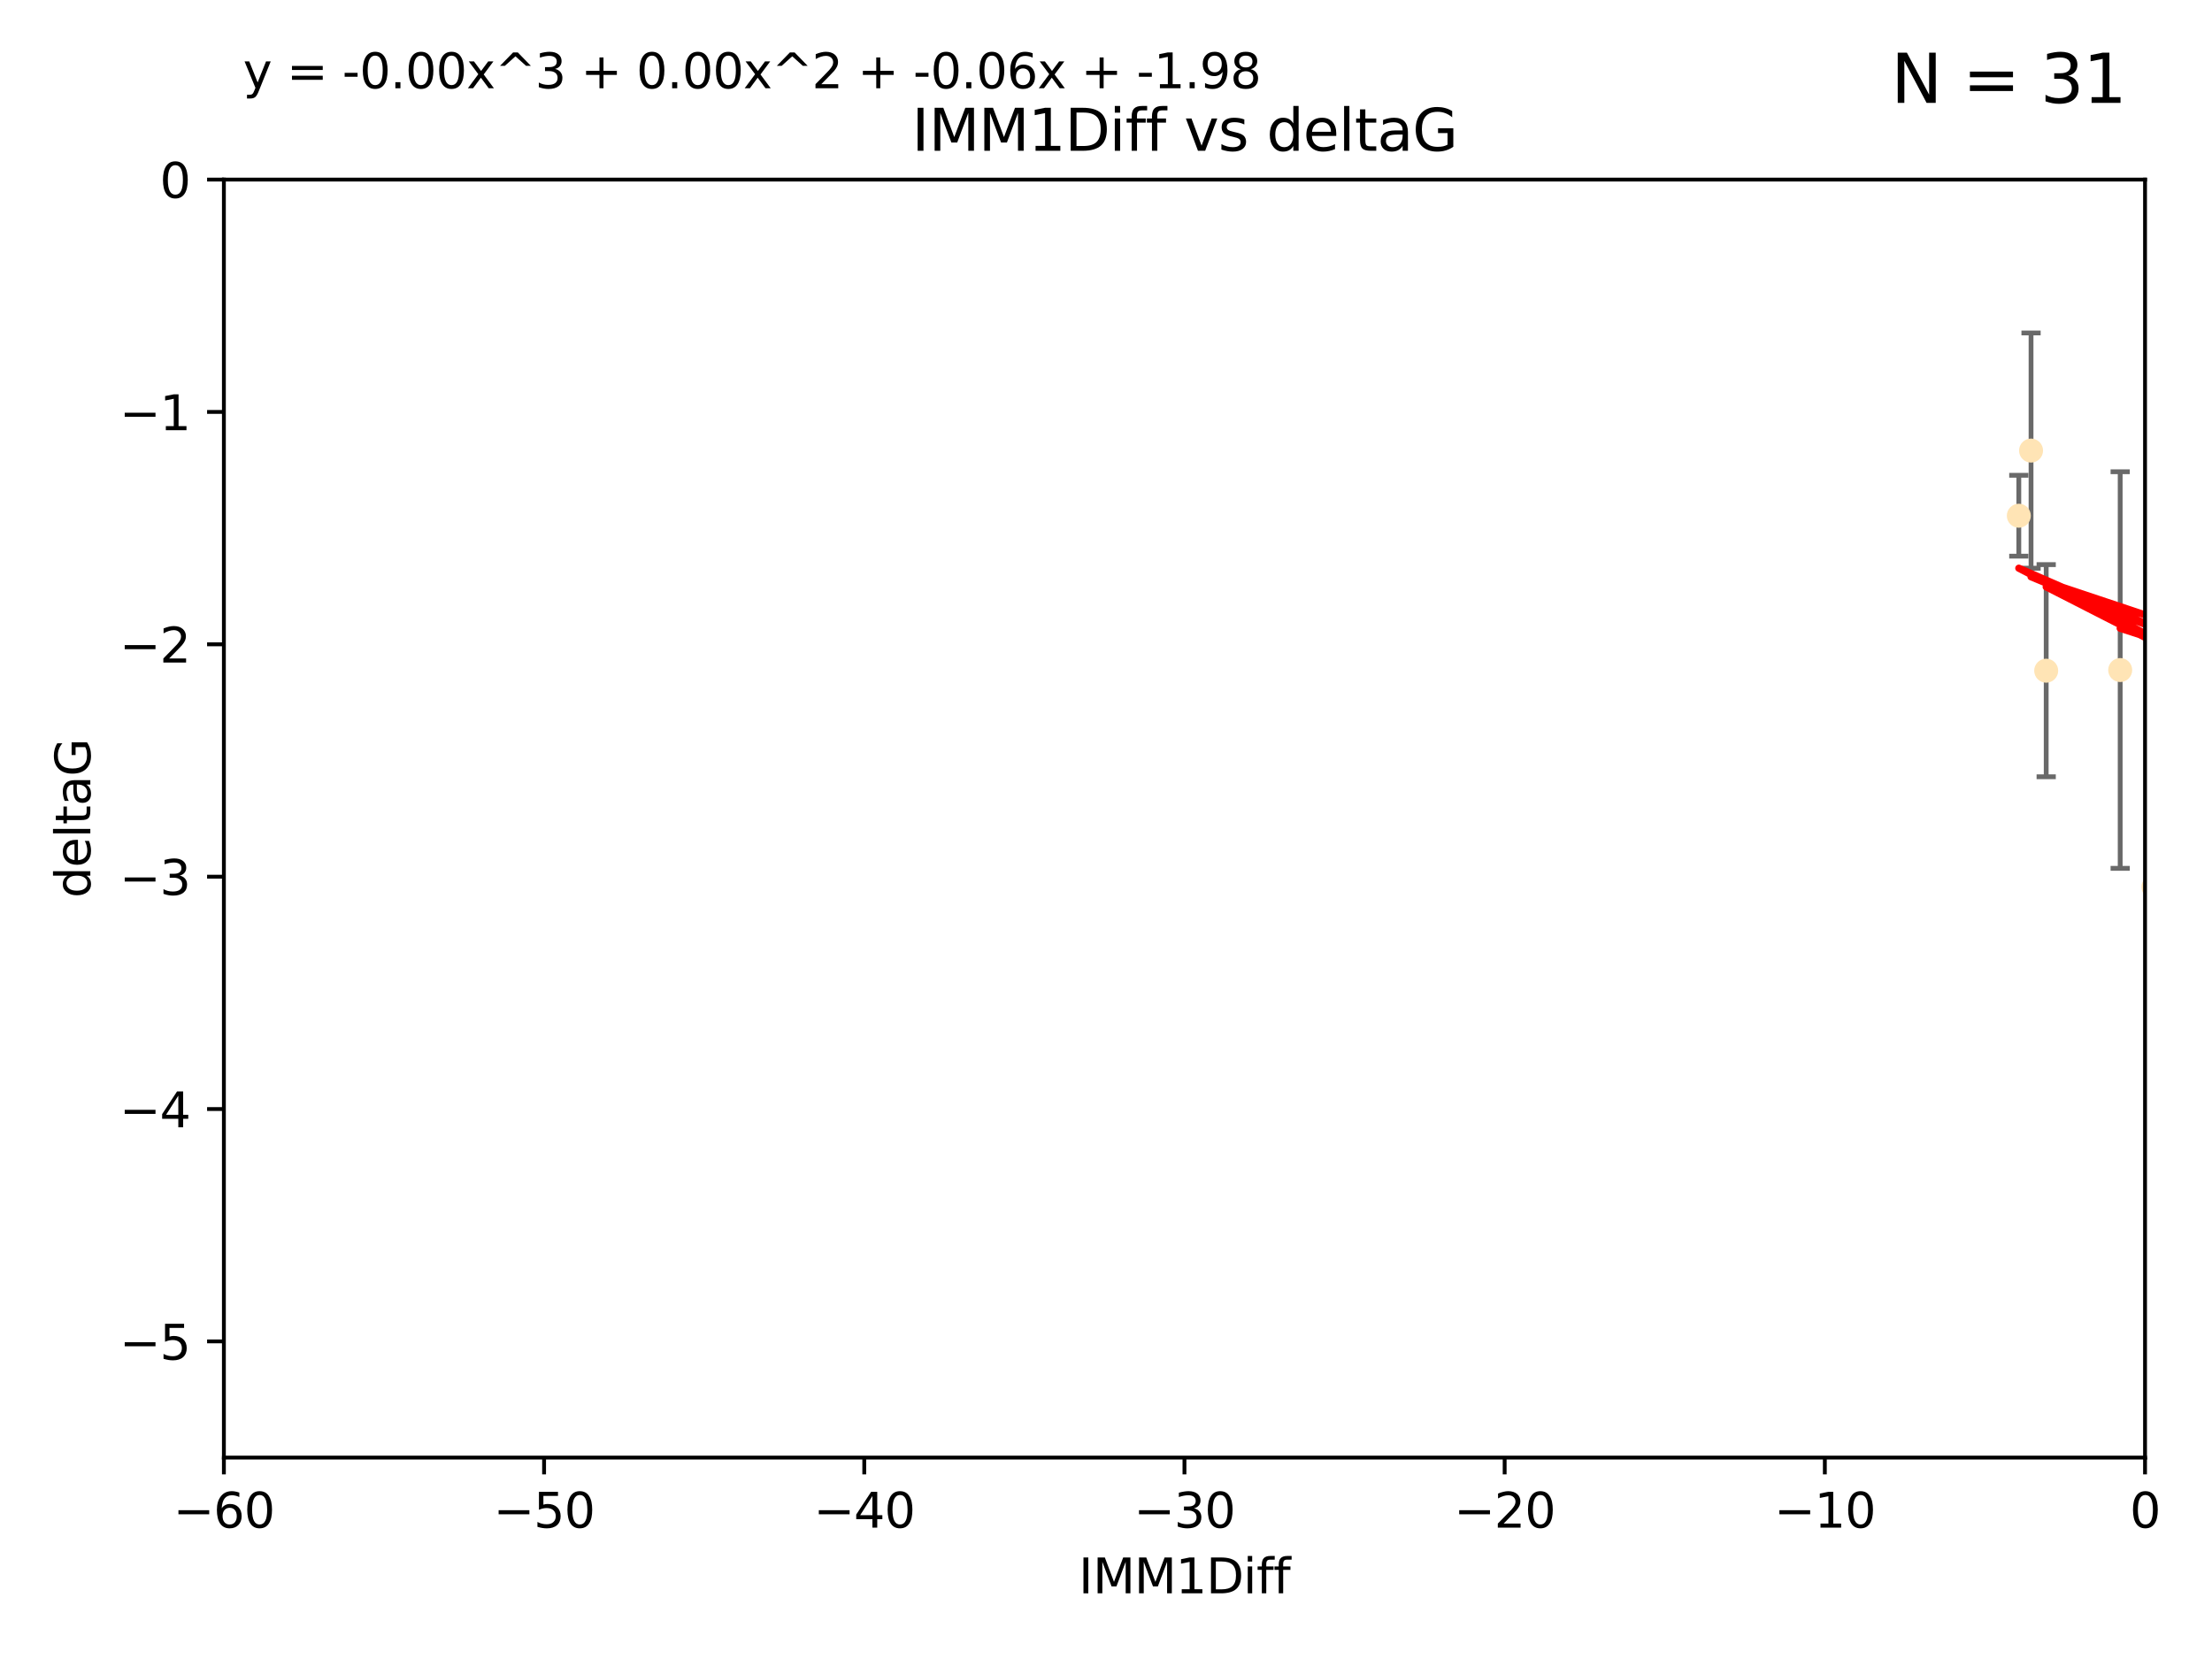 <?xml version="1.0" encoding="utf-8" standalone="no"?>
<!DOCTYPE svg PUBLIC "-//W3C//DTD SVG 1.1//EN"
  "http://www.w3.org/Graphics/SVG/1.1/DTD/svg11.dtd">
<svg xmlns:xlink="http://www.w3.org/1999/xlink" width="460.8pt" height="345.6pt" viewBox="0 0 460.8 345.6" xmlns="http://www.w3.org/2000/svg" version="1.1">
 <defs>
  <style type="text/css">*{stroke-linejoin: round; stroke-linecap: butt}</style>
 </defs>
 <g id="figure_1">
  <g id="patch_1">
   <path d="M 0 345.6 
L 460.8 345.6 
L 460.8 0 
L 0 0 
z
" style="fill: #ffffff"/>
  </g>
  <g id="axes_1">
   <g id="patch_2">
    <path d="M 46.64 303.64 
L 446.85 303.64 
L 446.85 37.411 
L 46.64 37.411 
z
" style="fill: #ffffff"/>
   </g>
   <g id="PathCollection_1">
    <defs>
     <path id="m6931cab34e" d="M 0 1.118 
C 0.297 1.118 0.581 1 0.791 0.791 
C 1 0.581 1.118 0.297 1.118 0 
C 1.118 -0.297 1 -0.581 0.791 -0.791 
C 0.581 -1 0.297 -1.118 0 -1.118 
C -0.297 -1.118 -0.581 -1 -0.791 -0.791 
C -1 -0.581 -1.118 -0.297 -1.118 0 
C -1.118 0.297 -1 0.581 -0.791 0.791 
C -0.581 1 -0.297 1.118 0 1.118 
z
" style="stroke: #ffe4b5"/>
    </defs>
    <g clip-path="url(#p9e7fcde917)">
     <use xlink:href="#m6931cab34e" x="448.611" y="184.766" style="fill: #ffe4b5; stroke: #ffe4b5"/>
     <use xlink:href="#m6931cab34e" x="473.417" y="169.607" style="fill: #ffe4b5; stroke: #ffe4b5"/>
     <use xlink:href="#m6931cab34e" x="420.556" y="107.436" style="fill: #ffe4b5; stroke: #ffe4b5"/>
     <use xlink:href="#m6931cab34e" x="456.075" y="158.004" style="fill: #ffe4b5; stroke: #ffe4b5"/>
     <use xlink:href="#m6931cab34e" x="480.368" y="164.438" style="fill: #ffe4b5; stroke: #ffe4b5"/>
     <use xlink:href="#m6931cab34e" x="426.259" y="139.719" style="fill: #ffe4b5; stroke: #ffe4b5"/>
     <use xlink:href="#m6931cab34e" x="451.092" y="140.661" style="fill: #ffe4b5; stroke: #ffe4b5"/>
     <use xlink:href="#m6931cab34e" x="475.879" y="88.671" style="fill: #ffe4b5; stroke: #ffe4b5"/>
     <use xlink:href="#m6931cab34e" x="496.436" y="168.621" style="fill: #ffe4b5; stroke: #ffe4b5"/>
     <use xlink:href="#m6931cab34e" x="423.104" y="93.864" style="fill: #ffe4b5; stroke: #ffe4b5"/>
     <use xlink:href="#m6931cab34e" x="475.125" y="99.014" style="fill: #ffe4b5; stroke: #ffe4b5"/>
     <use xlink:href="#m6931cab34e" x="477.153" y="116.525" style="fill: #ffe4b5; stroke: #ffe4b5"/>
     <use xlink:href="#m6931cab34e" x="441.674" y="139.582" style="fill: #ffe4b5; stroke: #ffe4b5"/>
     <use xlink:href="#m6931cab34e" x="476.005" y="165.734" style="fill: #ffe4b5; stroke: #ffe4b5"/>
     <use xlink:href="#m6931cab34e" x="491.253" y="106.082" style="fill: #ffe4b5; stroke: #ffe4b5"/>
     <use xlink:href="#m6931cab34e" x="536.23" y="172.719" style="fill: #ffe4b5; stroke: #ffe4b5"/>
     <use xlink:href="#m6931cab34e" x="449.872" y="107.23" style="fill: #ffe4b5; stroke: #ffe4b5"/>
     <use xlink:href="#m6931cab34e" x="501.359" y="96.314" style="fill: #ffe4b5; stroke: #ffe4b5"/>
     <use xlink:href="#m6931cab34e" x="508.916" y="170.053" style="fill: #ffe4b5; stroke: #ffe4b5"/>
     <use xlink:href="#m6931cab34e" x="576.658" y="178.609" style="fill: #ffe4b5; stroke: #ffe4b5"/>
     <use xlink:href="#m6931cab34e" x="491.447" y="194.171" style="fill: #ffe4b5; stroke: #ffe4b5"/>
     <use xlink:href="#m6931cab34e" x="516.52" y="203.552" style="fill: #ffe4b5; stroke: #ffe4b5"/>
     <use xlink:href="#m6931cab34e" x="506.335" y="55.993" style="fill: #ffe4b5; stroke: #ffe4b5"/>
     <use xlink:href="#m6931cab34e" x="494.275" y="204.935" style="fill: #ffe4b5; stroke: #ffe4b5"/>
     <use xlink:href="#m6931cab34e" x="545.502" y="101.272" style="fill: #ffe4b5; stroke: #ffe4b5"/>
     <use xlink:href="#m6931cab34e" x="500.865" y="79.314" style="fill: #ffe4b5; stroke: #ffe4b5"/>
     <use xlink:href="#m6931cab34e" x="504.133" y="165.004" style="fill: #ffe4b5; stroke: #ffe4b5"/>
     <use xlink:href="#m6931cab34e" x="557.601" y="140.015" style="fill: #ffe4b5; stroke: #ffe4b5"/>
     <use xlink:href="#m6931cab34e" x="507.522" y="159.303" style="fill: #ffe4b5; stroke: #ffe4b5"/>
     <use xlink:href="#m6931cab34e" x="596.689" y="152.182" style="fill: #ffe4b5; stroke: #ffe4b5"/>
     <use xlink:href="#m6931cab34e" x="613.117" y="142.938" style="fill: #ffe4b5; stroke: #ffe4b5"/>
    </g>
   </g>
   <g id="matplotlib.axis_1">
    <g id="xtick_1">
     <g id="line2d_1">
      <defs>
       <path id="mbc0686cf1d" d="M 0 0 
L 0 3.5 
" style="stroke: #000000; stroke-width: 0.8"/>
      </defs>
      <g>
       <use xlink:href="#mbc0686cf1d" x="46.64" y="303.64" style="stroke: #000000; stroke-width: 0.8"/>
      </g>
     </g>
     <g id="text_1">
      <!-- −60 -->
      <g transform="translate(36.088 318.238)scale(0.1 -0.1)">
       <defs>
        <path id="DejaVuSans-2212" d="M 678 2272 
L 4684 2272 
L 4684 1741 
L 678 1741 
L 678 2272 
z
" transform="scale(0.016)"/>
        <path id="DejaVuSans-36" d="M 2113 2584 
Q 1688 2584 1439 2293 
Q 1191 2003 1191 1497 
Q 1191 994 1439 701 
Q 1688 409 2113 409 
Q 2538 409 2786 701 
Q 3034 994 3034 1497 
Q 3034 2003 2786 2293 
Q 2538 2584 2113 2584 
z
M 3366 4563 
L 3366 3988 
Q 3128 4100 2886 4159 
Q 2644 4219 2406 4219 
Q 1781 4219 1451 3797 
Q 1122 3375 1075 2522 
Q 1259 2794 1537 2939 
Q 1816 3084 2150 3084 
Q 2853 3084 3261 2657 
Q 3669 2231 3669 1497 
Q 3669 778 3244 343 
Q 2819 -91 2113 -91 
Q 1303 -91 875 529 
Q 447 1150 447 2328 
Q 447 3434 972 4092 
Q 1497 4750 2381 4750 
Q 2619 4750 2861 4703 
Q 3103 4656 3366 4563 
z
" transform="scale(0.016)"/>
        <path id="DejaVuSans-30" d="M 2034 4250 
Q 1547 4250 1301 3770 
Q 1056 3291 1056 2328 
Q 1056 1369 1301 889 
Q 1547 409 2034 409 
Q 2525 409 2770 889 
Q 3016 1369 3016 2328 
Q 3016 3291 2770 3770 
Q 2525 4250 2034 4250 
z
M 2034 4750 
Q 2819 4750 3233 4129 
Q 3647 3509 3647 2328 
Q 3647 1150 3233 529 
Q 2819 -91 2034 -91 
Q 1250 -91 836 529 
Q 422 1150 422 2328 
Q 422 3509 836 4129 
Q 1250 4750 2034 4750 
z
" transform="scale(0.016)"/>
       </defs>
       <use xlink:href="#DejaVuSans-2212"/>
       <use xlink:href="#DejaVuSans-36" x="83.789"/>
       <use xlink:href="#DejaVuSans-30" x="147.412"/>
      </g>
     </g>
    </g>
    <g id="xtick_2">
     <g id="line2d_2">
      <g>
       <use xlink:href="#mbc0686cf1d" x="113.342" y="303.64" style="stroke: #000000; stroke-width: 0.8"/>
      </g>
     </g>
     <g id="text_2">
      <!-- −50 -->
      <g transform="translate(102.789 318.238)scale(0.1 -0.1)">
       <defs>
        <path id="DejaVuSans-35" d="M 691 4666 
L 3169 4666 
L 3169 4134 
L 1269 4134 
L 1269 2991 
Q 1406 3038 1543 3061 
Q 1681 3084 1819 3084 
Q 2600 3084 3056 2656 
Q 3513 2228 3513 1497 
Q 3513 744 3044 326 
Q 2575 -91 1722 -91 
Q 1428 -91 1123 -41 
Q 819 9 494 109 
L 494 744 
Q 775 591 1075 516 
Q 1375 441 1709 441 
Q 2250 441 2565 725 
Q 2881 1009 2881 1497 
Q 2881 1984 2565 2268 
Q 2250 2553 1709 2553 
Q 1456 2553 1204 2497 
Q 953 2441 691 2322 
L 691 4666 
z
" transform="scale(0.016)"/>
       </defs>
       <use xlink:href="#DejaVuSans-2212"/>
       <use xlink:href="#DejaVuSans-35" x="83.789"/>
       <use xlink:href="#DejaVuSans-30" x="147.412"/>
      </g>
     </g>
    </g>
    <g id="xtick_3">
     <g id="line2d_3">
      <g>
       <use xlink:href="#mbc0686cf1d" x="180.043" y="303.64" style="stroke: #000000; stroke-width: 0.8"/>
      </g>
     </g>
     <g id="text_3">
      <!-- −40 -->
      <g transform="translate(169.491 318.238)scale(0.1 -0.1)">
       <defs>
        <path id="DejaVuSans-34" d="M 2419 4116 
L 825 1625 
L 2419 1625 
L 2419 4116 
z
M 2253 4666 
L 3047 4666 
L 3047 1625 
L 3713 1625 
L 3713 1100 
L 3047 1100 
L 3047 0 
L 2419 0 
L 2419 1100 
L 313 1100 
L 313 1709 
L 2253 4666 
z
" transform="scale(0.016)"/>
       </defs>
       <use xlink:href="#DejaVuSans-2212"/>
       <use xlink:href="#DejaVuSans-34" x="83.789"/>
       <use xlink:href="#DejaVuSans-30" x="147.412"/>
      </g>
     </g>
    </g>
    <g id="xtick_4">
     <g id="line2d_4">
      <g>
       <use xlink:href="#mbc0686cf1d" x="246.745" y="303.64" style="stroke: #000000; stroke-width: 0.8"/>
      </g>
     </g>
     <g id="text_4">
      <!-- −30 -->
      <g transform="translate(236.193 318.238)scale(0.1 -0.1)">
       <defs>
        <path id="DejaVuSans-33" d="M 2597 2516 
Q 3050 2419 3304 2112 
Q 3559 1806 3559 1356 
Q 3559 666 3084 287 
Q 2609 -91 1734 -91 
Q 1441 -91 1130 -33 
Q 819 25 488 141 
L 488 750 
Q 750 597 1062 519 
Q 1375 441 1716 441 
Q 2309 441 2620 675 
Q 2931 909 2931 1356 
Q 2931 1769 2642 2001 
Q 2353 2234 1838 2234 
L 1294 2234 
L 1294 2753 
L 1863 2753 
Q 2328 2753 2575 2939 
Q 2822 3125 2822 3475 
Q 2822 3834 2567 4026 
Q 2313 4219 1838 4219 
Q 1578 4219 1281 4162 
Q 984 4106 628 3988 
L 628 4550 
Q 988 4650 1302 4700 
Q 1616 4750 1894 4750 
Q 2613 4750 3031 4423 
Q 3450 4097 3450 3541 
Q 3450 3153 3228 2886 
Q 3006 2619 2597 2516 
z
" transform="scale(0.016)"/>
       </defs>
       <use xlink:href="#DejaVuSans-2212"/>
       <use xlink:href="#DejaVuSans-33" x="83.789"/>
       <use xlink:href="#DejaVuSans-30" x="147.412"/>
      </g>
     </g>
    </g>
    <g id="xtick_5">
     <g id="line2d_5">
      <g>
       <use xlink:href="#mbc0686cf1d" x="313.447" y="303.64" style="stroke: #000000; stroke-width: 0.8"/>
      </g>
     </g>
     <g id="text_5">
      <!-- −20 -->
      <g transform="translate(302.894 318.238)scale(0.1 -0.1)">
       <defs>
        <path id="DejaVuSans-32" d="M 1228 531 
L 3431 531 
L 3431 0 
L 469 0 
L 469 531 
Q 828 903 1448 1529 
Q 2069 2156 2228 2338 
Q 2531 2678 2651 2914 
Q 2772 3150 2772 3378 
Q 2772 3750 2511 3984 
Q 2250 4219 1831 4219 
Q 1534 4219 1204 4116 
Q 875 4013 500 3803 
L 500 4441 
Q 881 4594 1212 4672 
Q 1544 4750 1819 4750 
Q 2544 4750 2975 4387 
Q 3406 4025 3406 3419 
Q 3406 3131 3298 2873 
Q 3191 2616 2906 2266 
Q 2828 2175 2409 1742 
Q 1991 1309 1228 531 
z
" transform="scale(0.016)"/>
       </defs>
       <use xlink:href="#DejaVuSans-2212"/>
       <use xlink:href="#DejaVuSans-32" x="83.789"/>
       <use xlink:href="#DejaVuSans-30" x="147.412"/>
      </g>
     </g>
    </g>
    <g id="xtick_6">
     <g id="line2d_6">
      <g>
       <use xlink:href="#mbc0686cf1d" x="380.148" y="303.64" style="stroke: #000000; stroke-width: 0.8"/>
      </g>
     </g>
     <g id="text_6">
      <!-- −10 -->
      <g transform="translate(369.596 318.238)scale(0.1 -0.1)">
       <defs>
        <path id="DejaVuSans-31" d="M 794 531 
L 1825 531 
L 1825 4091 
L 703 3866 
L 703 4441 
L 1819 4666 
L 2450 4666 
L 2450 531 
L 3481 531 
L 3481 0 
L 794 0 
L 794 531 
z
" transform="scale(0.016)"/>
       </defs>
       <use xlink:href="#DejaVuSans-2212"/>
       <use xlink:href="#DejaVuSans-31" x="83.789"/>
       <use xlink:href="#DejaVuSans-30" x="147.412"/>
      </g>
     </g>
    </g>
    <g id="xtick_7">
     <g id="line2d_7">
      <g>
       <use xlink:href="#mbc0686cf1d" x="446.85" y="303.64" style="stroke: #000000; stroke-width: 0.8"/>
      </g>
     </g>
     <g id="text_7">
      <!-- 0 -->
      <g transform="translate(443.669 318.238)scale(0.1 -0.1)">
       <use xlink:href="#DejaVuSans-30"/>
      </g>
     </g>
    </g>
    <g id="text_8">
     <!-- IMM1Diff -->
     <g transform="translate(224.701 331.917)scale(0.1 -0.1)">
      <defs>
       <path id="DejaVuSans-49" d="M 628 4666 
L 1259 4666 
L 1259 0 
L 628 0 
L 628 4666 
z
" transform="scale(0.016)"/>
       <path id="DejaVuSans-4d" d="M 628 4666 
L 1569 4666 
L 2759 1491 
L 3956 4666 
L 4897 4666 
L 4897 0 
L 4281 0 
L 4281 4097 
L 3078 897 
L 2444 897 
L 1241 4097 
L 1241 0 
L 628 0 
L 628 4666 
z
" transform="scale(0.016)"/>
       <path id="DejaVuSans-44" d="M 1259 4147 
L 1259 519 
L 2022 519 
Q 2988 519 3436 956 
Q 3884 1394 3884 2338 
Q 3884 3275 3436 3711 
Q 2988 4147 2022 4147 
L 1259 4147 
z
M 628 4666 
L 1925 4666 
Q 3281 4666 3915 4102 
Q 4550 3538 4550 2338 
Q 4550 1131 3912 565 
Q 3275 0 1925 0 
L 628 0 
L 628 4666 
z
" transform="scale(0.016)"/>
       <path id="DejaVuSans-69" d="M 603 3500 
L 1178 3500 
L 1178 0 
L 603 0 
L 603 3500 
z
M 603 4863 
L 1178 4863 
L 1178 4134 
L 603 4134 
L 603 4863 
z
" transform="scale(0.016)"/>
       <path id="DejaVuSans-66" d="M 2375 4863 
L 2375 4384 
L 1825 4384 
Q 1516 4384 1395 4259 
Q 1275 4134 1275 3809 
L 1275 3500 
L 2222 3500 
L 2222 3053 
L 1275 3053 
L 1275 0 
L 697 0 
L 697 3053 
L 147 3053 
L 147 3500 
L 697 3500 
L 697 3744 
Q 697 4328 969 4595 
Q 1241 4863 1831 4863 
L 2375 4863 
z
" transform="scale(0.016)"/>
      </defs>
      <use xlink:href="#DejaVuSans-49"/>
      <use xlink:href="#DejaVuSans-4d" x="29.492"/>
      <use xlink:href="#DejaVuSans-4d" x="115.771"/>
      <use xlink:href="#DejaVuSans-31" x="202.051"/>
      <use xlink:href="#DejaVuSans-44" x="265.674"/>
      <use xlink:href="#DejaVuSans-69" x="342.676"/>
      <use xlink:href="#DejaVuSans-66" x="370.459"/>
      <use xlink:href="#DejaVuSans-66" x="405.664"/>
     </g>
    </g>
   </g>
   <g id="matplotlib.axis_2">
    <g id="ytick_1">
     <g id="line2d_8">
      <defs>
       <path id="m51459103a3" d="M 0 0 
L -3.5 0 
" style="stroke: #000000; stroke-width: 0.8"/>
      </defs>
      <g>
       <use xlink:href="#m51459103a3" x="46.64" y="279.437" style="stroke: #000000; stroke-width: 0.8"/>
      </g>
     </g>
     <g id="text_9">
      <!-- −5 -->
      <g transform="translate(24.898 283.237)scale(0.1 -0.1)">
       <use xlink:href="#DejaVuSans-2212"/>
       <use xlink:href="#DejaVuSans-35" x="83.789"/>
      </g>
     </g>
    </g>
    <g id="ytick_2">
     <g id="line2d_9">
      <g>
       <use xlink:href="#m51459103a3" x="46.64" y="231.032" style="stroke: #000000; stroke-width: 0.8"/>
      </g>
     </g>
     <g id="text_10">
      <!-- −4 -->
      <g transform="translate(24.898 234.831)scale(0.1 -0.1)">
       <use xlink:href="#DejaVuSans-2212"/>
       <use xlink:href="#DejaVuSans-34" x="83.789"/>
      </g>
     </g>
    </g>
    <g id="ytick_3">
     <g id="line2d_10">
      <g>
       <use xlink:href="#m51459103a3" x="46.64" y="182.627" style="stroke: #000000; stroke-width: 0.8"/>
      </g>
     </g>
     <g id="text_11">
      <!-- −3 -->
      <g transform="translate(24.898 186.426)scale(0.1 -0.1)">
       <use xlink:href="#DejaVuSans-2212"/>
       <use xlink:href="#DejaVuSans-33" x="83.789"/>
      </g>
     </g>
    </g>
    <g id="ytick_4">
     <g id="line2d_11">
      <g>
       <use xlink:href="#m51459103a3" x="46.64" y="134.222" style="stroke: #000000; stroke-width: 0.8"/>
      </g>
     </g>
     <g id="text_12">
      <!-- −2 -->
      <g transform="translate(24.898 138.021)scale(0.1 -0.1)">
       <use xlink:href="#DejaVuSans-2212"/>
       <use xlink:href="#DejaVuSans-32" x="83.789"/>
      </g>
     </g>
    </g>
    <g id="ytick_5">
     <g id="line2d_12">
      <g>
       <use xlink:href="#m51459103a3" x="46.64" y="85.816" style="stroke: #000000; stroke-width: 0.8"/>
      </g>
     </g>
     <g id="text_13">
      <!-- −1 -->
      <g transform="translate(24.898 89.616)scale(0.1 -0.1)">
       <use xlink:href="#DejaVuSans-2212"/>
       <use xlink:href="#DejaVuSans-31" x="83.789"/>
      </g>
     </g>
    </g>
    <g id="ytick_6">
     <g id="line2d_13">
      <g>
       <use xlink:href="#m51459103a3" x="46.64" y="37.411" style="stroke: #000000; stroke-width: 0.8"/>
      </g>
     </g>
     <g id="text_14">
      <!-- 0 -->
      <g transform="translate(33.278 41.21)scale(0.1 -0.1)">
       <use xlink:href="#DejaVuSans-30"/>
      </g>
     </g>
    </g>
    <g id="text_15">
     <!-- deltaG -->
     <g transform="translate(18.818 187.064)rotate(-90)scale(0.1 -0.1)">
      <defs>
       <path id="DejaVuSans-64" d="M 2906 2969 
L 2906 4863 
L 3481 4863 
L 3481 0 
L 2906 0 
L 2906 525 
Q 2725 213 2448 61 
Q 2172 -91 1784 -91 
Q 1150 -91 751 415 
Q 353 922 353 1747 
Q 353 2572 751 3078 
Q 1150 3584 1784 3584 
Q 2172 3584 2448 3432 
Q 2725 3281 2906 2969 
z
M 947 1747 
Q 947 1113 1208 752 
Q 1469 391 1925 391 
Q 2381 391 2643 752 
Q 2906 1113 2906 1747 
Q 2906 2381 2643 2742 
Q 2381 3103 1925 3103 
Q 1469 3103 1208 2742 
Q 947 2381 947 1747 
z
" transform="scale(0.016)"/>
       <path id="DejaVuSans-65" d="M 3597 1894 
L 3597 1613 
L 953 1613 
Q 991 1019 1311 708 
Q 1631 397 2203 397 
Q 2534 397 2845 478 
Q 3156 559 3463 722 
L 3463 178 
Q 3153 47 2828 -22 
Q 2503 -91 2169 -91 
Q 1331 -91 842 396 
Q 353 884 353 1716 
Q 353 2575 817 3079 
Q 1281 3584 2069 3584 
Q 2775 3584 3186 3129 
Q 3597 2675 3597 1894 
z
M 3022 2063 
Q 3016 2534 2758 2815 
Q 2500 3097 2075 3097 
Q 1594 3097 1305 2825 
Q 1016 2553 972 2059 
L 3022 2063 
z
" transform="scale(0.016)"/>
       <path id="DejaVuSans-6c" d="M 603 4863 
L 1178 4863 
L 1178 0 
L 603 0 
L 603 4863 
z
" transform="scale(0.016)"/>
       <path id="DejaVuSans-74" d="M 1172 4494 
L 1172 3500 
L 2356 3500 
L 2356 3053 
L 1172 3053 
L 1172 1153 
Q 1172 725 1289 603 
Q 1406 481 1766 481 
L 2356 481 
L 2356 0 
L 1766 0 
Q 1100 0 847 248 
Q 594 497 594 1153 
L 594 3053 
L 172 3053 
L 172 3500 
L 594 3500 
L 594 4494 
L 1172 4494 
z
" transform="scale(0.016)"/>
       <path id="DejaVuSans-61" d="M 2194 1759 
Q 1497 1759 1228 1600 
Q 959 1441 959 1056 
Q 959 750 1161 570 
Q 1363 391 1709 391 
Q 2188 391 2477 730 
Q 2766 1069 2766 1631 
L 2766 1759 
L 2194 1759 
z
M 3341 1997 
L 3341 0 
L 2766 0 
L 2766 531 
Q 2569 213 2275 61 
Q 1981 -91 1556 -91 
Q 1019 -91 701 211 
Q 384 513 384 1019 
Q 384 1609 779 1909 
Q 1175 2209 1959 2209 
L 2766 2209 
L 2766 2266 
Q 2766 2663 2505 2880 
Q 2244 3097 1772 3097 
Q 1472 3097 1187 3025 
Q 903 2953 641 2809 
L 641 3341 
Q 956 3463 1253 3523 
Q 1550 3584 1831 3584 
Q 2591 3584 2966 3190 
Q 3341 2797 3341 1997 
z
" transform="scale(0.016)"/>
       <path id="DejaVuSans-47" d="M 3809 666 
L 3809 1919 
L 2778 1919 
L 2778 2438 
L 4434 2438 
L 4434 434 
Q 4069 175 3628 42 
Q 3188 -91 2688 -91 
Q 1594 -91 976 548 
Q 359 1188 359 2328 
Q 359 3472 976 4111 
Q 1594 4750 2688 4750 
Q 3144 4750 3555 4637 
Q 3966 4525 4313 4306 
L 4313 3634 
Q 3963 3931 3569 4081 
Q 3175 4231 2741 4231 
Q 1884 4231 1454 3753 
Q 1025 3275 1025 2328 
Q 1025 1384 1454 906 
Q 1884 428 2741 428 
Q 3075 428 3337 486 
Q 3600 544 3809 666 
z
" transform="scale(0.016)"/>
      </defs>
      <use xlink:href="#DejaVuSans-64"/>
      <use xlink:href="#DejaVuSans-65" x="63.477"/>
      <use xlink:href="#DejaVuSans-6c" x="125"/>
      <use xlink:href="#DejaVuSans-74" x="152.783"/>
      <use xlink:href="#DejaVuSans-61" x="191.992"/>
      <use xlink:href="#DejaVuSans-47" x="253.271"/>
     </g>
    </g>
   </g>
   <g id="LineCollection_1">
    <path d="M 448.611 198.805 
L 448.611 170.727 
" clip-path="url(#p9e7fcde917)" style="fill: none; stroke: #696969"/>
    <path clip-path="url(#p9e7fcde917)" style="fill: none; stroke: #696969"/>
    <path d="M 420.556 115.86 
L 420.556 99.013 
" clip-path="url(#p9e7fcde917)" style="fill: none; stroke: #696969"/>
    <path d="M 456.075 177.999 
L 456.075 138.009 
" clip-path="url(#p9e7fcde917)" style="fill: none; stroke: #696969"/>
    <path clip-path="url(#p9e7fcde917)" style="fill: none; stroke: #696969"/>
    <path d="M 426.259 161.816 
L 426.259 117.621 
" clip-path="url(#p9e7fcde917)" style="fill: none; stroke: #696969"/>
    <path d="M 451.092 159.451 
L 451.092 121.871 
" clip-path="url(#p9e7fcde917)" style="fill: none; stroke: #696969"/>
    <path clip-path="url(#p9e7fcde917)" style="fill: none; stroke: #696969"/>
    <path clip-path="url(#p9e7fcde917)" style="fill: none; stroke: #696969"/>
    <path d="M 423.104 118.369 
L 423.104 69.359 
" clip-path="url(#p9e7fcde917)" style="fill: none; stroke: #696969"/>
    <path clip-path="url(#p9e7fcde917)" style="fill: none; stroke: #696969"/>
    <path clip-path="url(#p9e7fcde917)" style="fill: none; stroke: #696969"/>
    <path d="M 441.674 180.893 
L 441.674 98.27 
" clip-path="url(#p9e7fcde917)" style="fill: none; stroke: #696969"/>
    <path clip-path="url(#p9e7fcde917)" style="fill: none; stroke: #696969"/>
    <path clip-path="url(#p9e7fcde917)" style="fill: none; stroke: #696969"/>
    <path clip-path="url(#p9e7fcde917)" style="fill: none; stroke: #696969"/>
    <path d="M 449.872 129.322 
L 449.872 85.138 
" clip-path="url(#p9e7fcde917)" style="fill: none; stroke: #696969"/>
    <path clip-path="url(#p9e7fcde917)" style="fill: none; stroke: #696969"/>
    <path clip-path="url(#p9e7fcde917)" style="fill: none; stroke: #696969"/>
    <path clip-path="url(#p9e7fcde917)" style="fill: none; stroke: #696969"/>
    <path clip-path="url(#p9e7fcde917)" style="fill: none; stroke: #696969"/>
    <path clip-path="url(#p9e7fcde917)" style="fill: none; stroke: #696969"/>
    <path clip-path="url(#p9e7fcde917)" style="fill: none; stroke: #696969"/>
    <path clip-path="url(#p9e7fcde917)" style="fill: none; stroke: #696969"/>
    <path clip-path="url(#p9e7fcde917)" style="fill: none; stroke: #696969"/>
    <path clip-path="url(#p9e7fcde917)" style="fill: none; stroke: #696969"/>
    <path clip-path="url(#p9e7fcde917)" style="fill: none; stroke: #696969"/>
    <path clip-path="url(#p9e7fcde917)" style="fill: none; stroke: #696969"/>
    <path clip-path="url(#p9e7fcde917)" style="fill: none; stroke: #696969"/>
    <path clip-path="url(#p9e7fcde917)" style="fill: none; stroke: #696969"/>
    <path clip-path="url(#p9e7fcde917)" style="fill: none; stroke: #696969"/>
   </g>
   <g id="line2d_14">
    <defs>
     <path id="m357282d633" d="M 2 0 
L -2 -0 
" style="stroke: #696969"/>
    </defs>
    <g clip-path="url(#p9e7fcde917)">
     <use xlink:href="#m357282d633" x="448.611" y="198.805" style="fill: #696969; stroke: #696969"/>
     <use xlink:href="#m357282d633" x="473.417" y="182.403" style="fill: #696969; stroke: #696969"/>
     <use xlink:href="#m357282d633" x="420.556" y="115.86" style="fill: #696969; stroke: #696969"/>
     <use xlink:href="#m357282d633" x="456.075" y="177.999" style="fill: #696969; stroke: #696969"/>
     <use xlink:href="#m357282d633" x="480.368" y="205.929" style="fill: #696969; stroke: #696969"/>
     <use xlink:href="#m357282d633" x="426.259" y="161.816" style="fill: #696969; stroke: #696969"/>
     <use xlink:href="#m357282d633" x="451.092" y="159.451" style="fill: #696969; stroke: #696969"/>
     <use xlink:href="#m357282d633" x="475.879" y="103.312" style="fill: #696969; stroke: #696969"/>
     <use xlink:href="#m357282d633" x="496.436" y="204.796" style="fill: #696969; stroke: #696969"/>
     <use xlink:href="#m357282d633" x="423.104" y="118.369" style="fill: #696969; stroke: #696969"/>
     <use xlink:href="#m357282d633" x="475.125" y="126.762" style="fill: #696969; stroke: #696969"/>
     <use xlink:href="#m357282d633" x="477.153" y="140.352" style="fill: #696969; stroke: #696969"/>
     <use xlink:href="#m357282d633" x="441.674" y="180.893" style="fill: #696969; stroke: #696969"/>
     <use xlink:href="#m357282d633" x="476.005" y="180.261" style="fill: #696969; stroke: #696969"/>
     <use xlink:href="#m357282d633" x="491.253" y="131.075" style="fill: #696969; stroke: #696969"/>
     <use xlink:href="#m357282d633" x="536.23" y="191.277" style="fill: #696969; stroke: #696969"/>
     <use xlink:href="#m357282d633" x="449.872" y="129.322" style="fill: #696969; stroke: #696969"/>
     <use xlink:href="#m357282d633" x="501.359" y="111.851" style="fill: #696969; stroke: #696969"/>
     <use xlink:href="#m357282d633" x="508.916" y="197.074" style="fill: #696969; stroke: #696969"/>
     <use xlink:href="#m357282d633" x="576.658" y="223.643" style="fill: #696969; stroke: #696969"/>
     <use xlink:href="#m357282d633" x="491.447" y="226.093" style="fill: #696969; stroke: #696969"/>
     <use xlink:href="#m357282d633" x="516.52" y="236.03" style="fill: #696969; stroke: #696969"/>
     <use xlink:href="#m357282d633" x="506.335" y="61.206" style="fill: #696969; stroke: #696969"/>
     <use xlink:href="#m357282d633" x="494.275" y="221.14" style="fill: #696969; stroke: #696969"/>
     <use xlink:href="#m357282d633" x="545.502" y="115.797" style="fill: #696969; stroke: #696969"/>
     <use xlink:href="#m357282d633" x="500.865" y="93.218" style="fill: #696969; stroke: #696969"/>
     <use xlink:href="#m357282d633" x="504.133" y="194.159" style="fill: #696969; stroke: #696969"/>
     <use xlink:href="#m357282d633" x="557.601" y="172.063" style="fill: #696969; stroke: #696969"/>
     <use xlink:href="#m357282d633" x="507.522" y="185.353" style="fill: #696969; stroke: #696969"/>
     <use xlink:href="#m357282d633" x="596.689" y="189.798" style="fill: #696969; stroke: #696969"/>
     <use xlink:href="#m357282d633" x="613.117" y="177.716" style="fill: #696969; stroke: #696969"/>
    </g>
   </g>
   <g id="line2d_15">
    <g clip-path="url(#p9e7fcde917)">
     <use xlink:href="#m357282d633" x="448.611" y="170.727" style="fill: #696969; stroke: #696969"/>
     <use xlink:href="#m357282d633" x="473.417" y="156.81" style="fill: #696969; stroke: #696969"/>
     <use xlink:href="#m357282d633" x="420.556" y="99.013" style="fill: #696969; stroke: #696969"/>
     <use xlink:href="#m357282d633" x="456.075" y="138.009" style="fill: #696969; stroke: #696969"/>
     <use xlink:href="#m357282d633" x="480.368" y="122.946" style="fill: #696969; stroke: #696969"/>
     <use xlink:href="#m357282d633" x="426.259" y="117.621" style="fill: #696969; stroke: #696969"/>
     <use xlink:href="#m357282d633" x="451.092" y="121.871" style="fill: #696969; stroke: #696969"/>
     <use xlink:href="#m357282d633" x="475.879" y="74.03" style="fill: #696969; stroke: #696969"/>
     <use xlink:href="#m357282d633" x="496.436" y="132.447" style="fill: #696969; stroke: #696969"/>
     <use xlink:href="#m357282d633" x="423.104" y="69.359" style="fill: #696969; stroke: #696969"/>
     <use xlink:href="#m357282d633" x="475.125" y="71.267" style="fill: #696969; stroke: #696969"/>
     <use xlink:href="#m357282d633" x="477.153" y="92.698" style="fill: #696969; stroke: #696969"/>
     <use xlink:href="#m357282d633" x="441.674" y="98.27" style="fill: #696969; stroke: #696969"/>
     <use xlink:href="#m357282d633" x="476.005" y="151.208" style="fill: #696969; stroke: #696969"/>
     <use xlink:href="#m357282d633" x="491.253" y="81.088" style="fill: #696969; stroke: #696969"/>
     <use xlink:href="#m357282d633" x="536.23" y="154.16" style="fill: #696969; stroke: #696969"/>
     <use xlink:href="#m357282d633" x="449.872" y="85.138" style="fill: #696969; stroke: #696969"/>
     <use xlink:href="#m357282d633" x="501.359" y="80.778" style="fill: #696969; stroke: #696969"/>
     <use xlink:href="#m357282d633" x="508.916" y="143.032" style="fill: #696969; stroke: #696969"/>
     <use xlink:href="#m357282d633" x="576.658" y="133.574" style="fill: #696969; stroke: #696969"/>
     <use xlink:href="#m357282d633" x="491.447" y="162.249" style="fill: #696969; stroke: #696969"/>
     <use xlink:href="#m357282d633" x="516.52" y="171.073" style="fill: #696969; stroke: #696969"/>
     <use xlink:href="#m357282d633" x="506.335" y="50.78" style="fill: #696969; stroke: #696969"/>
     <use xlink:href="#m357282d633" x="494.275" y="188.73" style="fill: #696969; stroke: #696969"/>
     <use xlink:href="#m357282d633" x="545.502" y="86.747" style="fill: #696969; stroke: #696969"/>
     <use xlink:href="#m357282d633" x="500.865" y="65.41" style="fill: #696969; stroke: #696969"/>
     <use xlink:href="#m357282d633" x="504.133" y="135.85" style="fill: #696969; stroke: #696969"/>
     <use xlink:href="#m357282d633" x="557.601" y="107.966" style="fill: #696969; stroke: #696969"/>
     <use xlink:href="#m357282d633" x="507.522" y="133.253" style="fill: #696969; stroke: #696969"/>
     <use xlink:href="#m357282d633" x="596.689" y="114.566" style="fill: #696969; stroke: #696969"/>
     <use xlink:href="#m357282d633" x="613.117" y="108.161" style="fill: #696969; stroke: #696969"/>
    </g>
   </g>
   <g id="line2d_16">
    <path d="M 448.611 133.954 
L 461.8 137.946 
M 461.8 136.386 
L 420.556 118.367 
L 456.075 136.749 
L 461.8 138.163 
M 461.8 135.716 
L 426.259 122.255 
L 451.092 134.939 
L 461.8 137.969 
M 461.8 133.093 
L 423.104 120.153 
L 461.8 136.26 
M 461.8 137.299 
L 441.674 130.885 
L 461.8 137.387 
M 461.8 136.013 
L 449.872 134.462 
L 461.8 136.909 
" clip-path="url(#p9e7fcde917)" style="fill: none; stroke: #ff0000; stroke-width: 1.5; stroke-linecap: square"/>
   </g>
   <g id="line2d_17">
    <defs>
     <path id="m4cf682da7d" d="M 0 2 
C 0.53 2 1.039 1.789 1.414 1.414 
C 1.789 1.039 2 0.53 2 0 
C 2 -0.53 1.789 -1.039 1.414 -1.414 
C 1.039 -1.789 0.53 -2 0 -2 
C -0.53 -2 -1.039 -1.789 -1.414 -1.414 
C -1.789 -1.039 -2 -0.53 -2 0 
C -2 0.53 -1.789 1.039 -1.414 1.414 
C -1.039 1.789 -0.53 2 0 2 
z
" style="stroke: #ffe4b5"/>
    </defs>
    <g clip-path="url(#p9e7fcde917)">
     <use xlink:href="#m4cf682da7d" x="448.611" y="184.766" style="fill: #ffe4b5; stroke: #ffe4b5"/>
     <use xlink:href="#m4cf682da7d" x="473.417" y="169.607" style="fill: #ffe4b5; stroke: #ffe4b5"/>
     <use xlink:href="#m4cf682da7d" x="420.556" y="107.436" style="fill: #ffe4b5; stroke: #ffe4b5"/>
     <use xlink:href="#m4cf682da7d" x="456.075" y="158.004" style="fill: #ffe4b5; stroke: #ffe4b5"/>
     <use xlink:href="#m4cf682da7d" x="480.368" y="164.438" style="fill: #ffe4b5; stroke: #ffe4b5"/>
     <use xlink:href="#m4cf682da7d" x="426.259" y="139.719" style="fill: #ffe4b5; stroke: #ffe4b5"/>
     <use xlink:href="#m4cf682da7d" x="451.092" y="140.661" style="fill: #ffe4b5; stroke: #ffe4b5"/>
     <use xlink:href="#m4cf682da7d" x="475.879" y="88.671" style="fill: #ffe4b5; stroke: #ffe4b5"/>
     <use xlink:href="#m4cf682da7d" x="496.436" y="168.621" style="fill: #ffe4b5; stroke: #ffe4b5"/>
     <use xlink:href="#m4cf682da7d" x="423.104" y="93.864" style="fill: #ffe4b5; stroke: #ffe4b5"/>
     <use xlink:href="#m4cf682da7d" x="475.125" y="99.014" style="fill: #ffe4b5; stroke: #ffe4b5"/>
     <use xlink:href="#m4cf682da7d" x="477.153" y="116.525" style="fill: #ffe4b5; stroke: #ffe4b5"/>
     <use xlink:href="#m4cf682da7d" x="441.674" y="139.582" style="fill: #ffe4b5; stroke: #ffe4b5"/>
     <use xlink:href="#m4cf682da7d" x="476.005" y="165.734" style="fill: #ffe4b5; stroke: #ffe4b5"/>
     <use xlink:href="#m4cf682da7d" x="491.253" y="106.082" style="fill: #ffe4b5; stroke: #ffe4b5"/>
     <use xlink:href="#m4cf682da7d" x="536.23" y="172.719" style="fill: #ffe4b5; stroke: #ffe4b5"/>
     <use xlink:href="#m4cf682da7d" x="449.872" y="107.23" style="fill: #ffe4b5; stroke: #ffe4b5"/>
     <use xlink:href="#m4cf682da7d" x="501.359" y="96.314" style="fill: #ffe4b5; stroke: #ffe4b5"/>
     <use xlink:href="#m4cf682da7d" x="508.916" y="170.053" style="fill: #ffe4b5; stroke: #ffe4b5"/>
     <use xlink:href="#m4cf682da7d" x="576.658" y="178.609" style="fill: #ffe4b5; stroke: #ffe4b5"/>
     <use xlink:href="#m4cf682da7d" x="491.447" y="194.171" style="fill: #ffe4b5; stroke: #ffe4b5"/>
     <use xlink:href="#m4cf682da7d" x="516.52" y="203.552" style="fill: #ffe4b5; stroke: #ffe4b5"/>
     <use xlink:href="#m4cf682da7d" x="506.335" y="55.993" style="fill: #ffe4b5; stroke: #ffe4b5"/>
     <use xlink:href="#m4cf682da7d" x="494.275" y="204.935" style="fill: #ffe4b5; stroke: #ffe4b5"/>
     <use xlink:href="#m4cf682da7d" x="545.502" y="101.272" style="fill: #ffe4b5; stroke: #ffe4b5"/>
     <use xlink:href="#m4cf682da7d" x="500.865" y="79.314" style="fill: #ffe4b5; stroke: #ffe4b5"/>
     <use xlink:href="#m4cf682da7d" x="504.133" y="165.004" style="fill: #ffe4b5; stroke: #ffe4b5"/>
     <use xlink:href="#m4cf682da7d" x="557.601" y="140.015" style="fill: #ffe4b5; stroke: #ffe4b5"/>
     <use xlink:href="#m4cf682da7d" x="507.522" y="159.303" style="fill: #ffe4b5; stroke: #ffe4b5"/>
     <use xlink:href="#m4cf682da7d" x="596.689" y="152.182" style="fill: #ffe4b5; stroke: #ffe4b5"/>
     <use xlink:href="#m4cf682da7d" x="613.117" y="142.938" style="fill: #ffe4b5; stroke: #ffe4b5"/>
    </g>
   </g>
   <g id="patch_3">
    <path d="M 46.64 303.64 
L 46.64 37.411 
" style="fill: none; stroke: #000000; stroke-width: 0.8; stroke-linejoin: miter; stroke-linecap: square"/>
   </g>
   <g id="patch_4">
    <path d="M 446.85 303.64 
L 446.85 37.411 
" style="fill: none; stroke: #000000; stroke-width: 0.8; stroke-linejoin: miter; stroke-linecap: square"/>
   </g>
   <g id="patch_5">
    <path d="M 46.64 303.64 
L 446.85 303.64 
" style="fill: none; stroke: #000000; stroke-width: 0.8; stroke-linejoin: miter; stroke-linecap: square"/>
   </g>
   <g id="patch_6">
    <path d="M 46.64 37.411 
L 446.85 37.411 
" style="fill: none; stroke: #000000; stroke-width: 0.8; stroke-linejoin: miter; stroke-linecap: square"/>
   </g>
   <g id="text_16">
    <!-- N = 31 -->
    <g transform="translate(393.929 21.426)scale(0.14 -0.14)">
     <defs>
      <path id="DejaVuSans-4e" d="M 628 4666 
L 1478 4666 
L 3547 763 
L 3547 4666 
L 4159 4666 
L 4159 0 
L 3309 0 
L 1241 3903 
L 1241 0 
L 628 0 
L 628 4666 
z
" transform="scale(0.016)"/>
      <path id="DejaVuSans-20" transform="scale(0.016)"/>
      <path id="DejaVuSans-3d" d="M 678 2906 
L 4684 2906 
L 4684 2381 
L 678 2381 
L 678 2906 
z
M 678 1631 
L 4684 1631 
L 4684 1100 
L 678 1100 
L 678 1631 
z
" transform="scale(0.016)"/>
     </defs>
     <use xlink:href="#DejaVuSans-4e"/>
     <use xlink:href="#DejaVuSans-20" x="74.805"/>
     <use xlink:href="#DejaVuSans-3d" x="106.592"/>
     <use xlink:href="#DejaVuSans-20" x="190.381"/>
     <use xlink:href="#DejaVuSans-33" x="222.168"/>
     <use xlink:href="#DejaVuSans-31" x="285.791"/>
    </g>
   </g>
   <g id="text_17">
    <!-- y = -0.00x^3 + 0.00x^2 + -0.06x + -1.98 -->
    <g transform="translate(50.642 18.387)scale(0.1 -0.1)">
     <defs>
      <path id="DejaVuSans-79" d="M 2059 -325 
Q 1816 -950 1584 -1140 
Q 1353 -1331 966 -1331 
L 506 -1331 
L 506 -850 
L 844 -850 
Q 1081 -850 1212 -737 
Q 1344 -625 1503 -206 
L 1606 56 
L 191 3500 
L 800 3500 
L 1894 763 
L 2988 3500 
L 3597 3500 
L 2059 -325 
z
" transform="scale(0.016)"/>
      <path id="DejaVuSans-2d" d="M 313 2009 
L 1997 2009 
L 1997 1497 
L 313 1497 
L 313 2009 
z
" transform="scale(0.016)"/>
      <path id="DejaVuSans-2e" d="M 684 794 
L 1344 794 
L 1344 0 
L 684 0 
L 684 794 
z
" transform="scale(0.016)"/>
      <path id="DejaVuSans-78" d="M 3513 3500 
L 2247 1797 
L 3578 0 
L 2900 0 
L 1881 1375 
L 863 0 
L 184 0 
L 1544 1831 
L 300 3500 
L 978 3500 
L 1906 2253 
L 2834 3500 
L 3513 3500 
z
" transform="scale(0.016)"/>
      <path id="DejaVuSans-5e" d="M 2988 4666 
L 4684 2925 
L 4056 2925 
L 2681 4159 
L 1306 2925 
L 678 2925 
L 2375 4666 
L 2988 4666 
z
" transform="scale(0.016)"/>
      <path id="DejaVuSans-2b" d="M 2944 4013 
L 2944 2272 
L 4684 2272 
L 4684 1741 
L 2944 1741 
L 2944 0 
L 2419 0 
L 2419 1741 
L 678 1741 
L 678 2272 
L 2419 2272 
L 2419 4013 
L 2944 4013 
z
" transform="scale(0.016)"/>
      <path id="DejaVuSans-39" d="M 703 97 
L 703 672 
Q 941 559 1184 500 
Q 1428 441 1663 441 
Q 2288 441 2617 861 
Q 2947 1281 2994 2138 
Q 2813 1869 2534 1725 
Q 2256 1581 1919 1581 
Q 1219 1581 811 2004 
Q 403 2428 403 3163 
Q 403 3881 828 4315 
Q 1253 4750 1959 4750 
Q 2769 4750 3195 4129 
Q 3622 3509 3622 2328 
Q 3622 1225 3098 567 
Q 2575 -91 1691 -91 
Q 1453 -91 1209 -44 
Q 966 3 703 97 
z
M 1959 2075 
Q 2384 2075 2632 2365 
Q 2881 2656 2881 3163 
Q 2881 3666 2632 3958 
Q 2384 4250 1959 4250 
Q 1534 4250 1286 3958 
Q 1038 3666 1038 3163 
Q 1038 2656 1286 2365 
Q 1534 2075 1959 2075 
z
" transform="scale(0.016)"/>
      <path id="DejaVuSans-38" d="M 2034 2216 
Q 1584 2216 1326 1975 
Q 1069 1734 1069 1313 
Q 1069 891 1326 650 
Q 1584 409 2034 409 
Q 2484 409 2743 651 
Q 3003 894 3003 1313 
Q 3003 1734 2745 1975 
Q 2488 2216 2034 2216 
z
M 1403 2484 
Q 997 2584 770 2862 
Q 544 3141 544 3541 
Q 544 4100 942 4425 
Q 1341 4750 2034 4750 
Q 2731 4750 3128 4425 
Q 3525 4100 3525 3541 
Q 3525 3141 3298 2862 
Q 3072 2584 2669 2484 
Q 3125 2378 3379 2068 
Q 3634 1759 3634 1313 
Q 3634 634 3220 271 
Q 2806 -91 2034 -91 
Q 1263 -91 848 271 
Q 434 634 434 1313 
Q 434 1759 690 2068 
Q 947 2378 1403 2484 
z
M 1172 3481 
Q 1172 3119 1398 2916 
Q 1625 2713 2034 2713 
Q 2441 2713 2670 2916 
Q 2900 3119 2900 3481 
Q 2900 3844 2670 4047 
Q 2441 4250 2034 4250 
Q 1625 4250 1398 4047 
Q 1172 3844 1172 3481 
z
" transform="scale(0.016)"/>
     </defs>
     <use xlink:href="#DejaVuSans-79"/>
     <use xlink:href="#DejaVuSans-20" x="59.18"/>
     <use xlink:href="#DejaVuSans-3d" x="90.967"/>
     <use xlink:href="#DejaVuSans-20" x="174.756"/>
     <use xlink:href="#DejaVuSans-2d" x="206.543"/>
     <use xlink:href="#DejaVuSans-30" x="242.627"/>
     <use xlink:href="#DejaVuSans-2e" x="306.25"/>
     <use xlink:href="#DejaVuSans-30" x="338.037"/>
     <use xlink:href="#DejaVuSans-30" x="401.66"/>
     <use xlink:href="#DejaVuSans-78" x="465.283"/>
     <use xlink:href="#DejaVuSans-5e" x="524.463"/>
     <use xlink:href="#DejaVuSans-33" x="608.252"/>
     <use xlink:href="#DejaVuSans-20" x="671.875"/>
     <use xlink:href="#DejaVuSans-2b" x="703.662"/>
     <use xlink:href="#DejaVuSans-20" x="787.451"/>
     <use xlink:href="#DejaVuSans-30" x="819.238"/>
     <use xlink:href="#DejaVuSans-2e" x="882.861"/>
     <use xlink:href="#DejaVuSans-30" x="914.648"/>
     <use xlink:href="#DejaVuSans-30" x="978.271"/>
     <use xlink:href="#DejaVuSans-78" x="1041.895"/>
     <use xlink:href="#DejaVuSans-5e" x="1101.074"/>
     <use xlink:href="#DejaVuSans-32" x="1184.863"/>
     <use xlink:href="#DejaVuSans-20" x="1248.486"/>
     <use xlink:href="#DejaVuSans-2b" x="1280.273"/>
     <use xlink:href="#DejaVuSans-20" x="1364.062"/>
     <use xlink:href="#DejaVuSans-2d" x="1395.85"/>
     <use xlink:href="#DejaVuSans-30" x="1431.934"/>
     <use xlink:href="#DejaVuSans-2e" x="1495.557"/>
     <use xlink:href="#DejaVuSans-30" x="1527.344"/>
     <use xlink:href="#DejaVuSans-36" x="1590.967"/>
     <use xlink:href="#DejaVuSans-78" x="1654.59"/>
     <use xlink:href="#DejaVuSans-20" x="1713.77"/>
     <use xlink:href="#DejaVuSans-2b" x="1745.557"/>
     <use xlink:href="#DejaVuSans-20" x="1829.346"/>
     <use xlink:href="#DejaVuSans-2d" x="1861.133"/>
     <use xlink:href="#DejaVuSans-31" x="1897.217"/>
     <use xlink:href="#DejaVuSans-2e" x="1960.84"/>
     <use xlink:href="#DejaVuSans-39" x="1992.627"/>
     <use xlink:href="#DejaVuSans-38" x="2056.25"/>
    </g>
   </g>
   <g id="text_18">
    <!-- IMM1Diff vs deltaG -->
    <g transform="translate(189.956 31.411)scale(0.12 -0.12)">
     <defs>
      <path id="DejaVuSans-76" d="M 191 3500 
L 800 3500 
L 1894 563 
L 2988 3500 
L 3597 3500 
L 2284 0 
L 1503 0 
L 191 3500 
z
" transform="scale(0.016)"/>
      <path id="DejaVuSans-73" d="M 2834 3397 
L 2834 2853 
Q 2591 2978 2328 3040 
Q 2066 3103 1784 3103 
Q 1356 3103 1142 2972 
Q 928 2841 928 2578 
Q 928 2378 1081 2264 
Q 1234 2150 1697 2047 
L 1894 2003 
Q 2506 1872 2764 1633 
Q 3022 1394 3022 966 
Q 3022 478 2636 193 
Q 2250 -91 1575 -91 
Q 1294 -91 989 -36 
Q 684 19 347 128 
L 347 722 
Q 666 556 975 473 
Q 1284 391 1588 391 
Q 1994 391 2212 530 
Q 2431 669 2431 922 
Q 2431 1156 2273 1281 
Q 2116 1406 1581 1522 
L 1381 1569 
Q 847 1681 609 1914 
Q 372 2147 372 2553 
Q 372 3047 722 3315 
Q 1072 3584 1716 3584 
Q 2034 3584 2315 3537 
Q 2597 3491 2834 3397 
z
" transform="scale(0.016)"/>
     </defs>
     <use xlink:href="#DejaVuSans-49"/>
     <use xlink:href="#DejaVuSans-4d" x="29.492"/>
     <use xlink:href="#DejaVuSans-4d" x="115.771"/>
     <use xlink:href="#DejaVuSans-31" x="202.051"/>
     <use xlink:href="#DejaVuSans-44" x="265.674"/>
     <use xlink:href="#DejaVuSans-69" x="342.676"/>
     <use xlink:href="#DejaVuSans-66" x="370.459"/>
     <use xlink:href="#DejaVuSans-66" x="405.664"/>
     <use xlink:href="#DejaVuSans-20" x="440.869"/>
     <use xlink:href="#DejaVuSans-76" x="472.656"/>
     <use xlink:href="#DejaVuSans-73" x="531.836"/>
     <use xlink:href="#DejaVuSans-20" x="583.936"/>
     <use xlink:href="#DejaVuSans-64" x="615.723"/>
     <use xlink:href="#DejaVuSans-65" x="679.199"/>
     <use xlink:href="#DejaVuSans-6c" x="740.723"/>
     <use xlink:href="#DejaVuSans-74" x="768.506"/>
     <use xlink:href="#DejaVuSans-61" x="807.715"/>
     <use xlink:href="#DejaVuSans-47" x="868.994"/>
    </g>
   </g>
  </g>
 </g>
 <defs>
  <clipPath id="p9e7fcde917">
   <rect x="46.64" y="37.411" width="400.21" height="266.229"/>
  </clipPath>
 </defs>
</svg>
